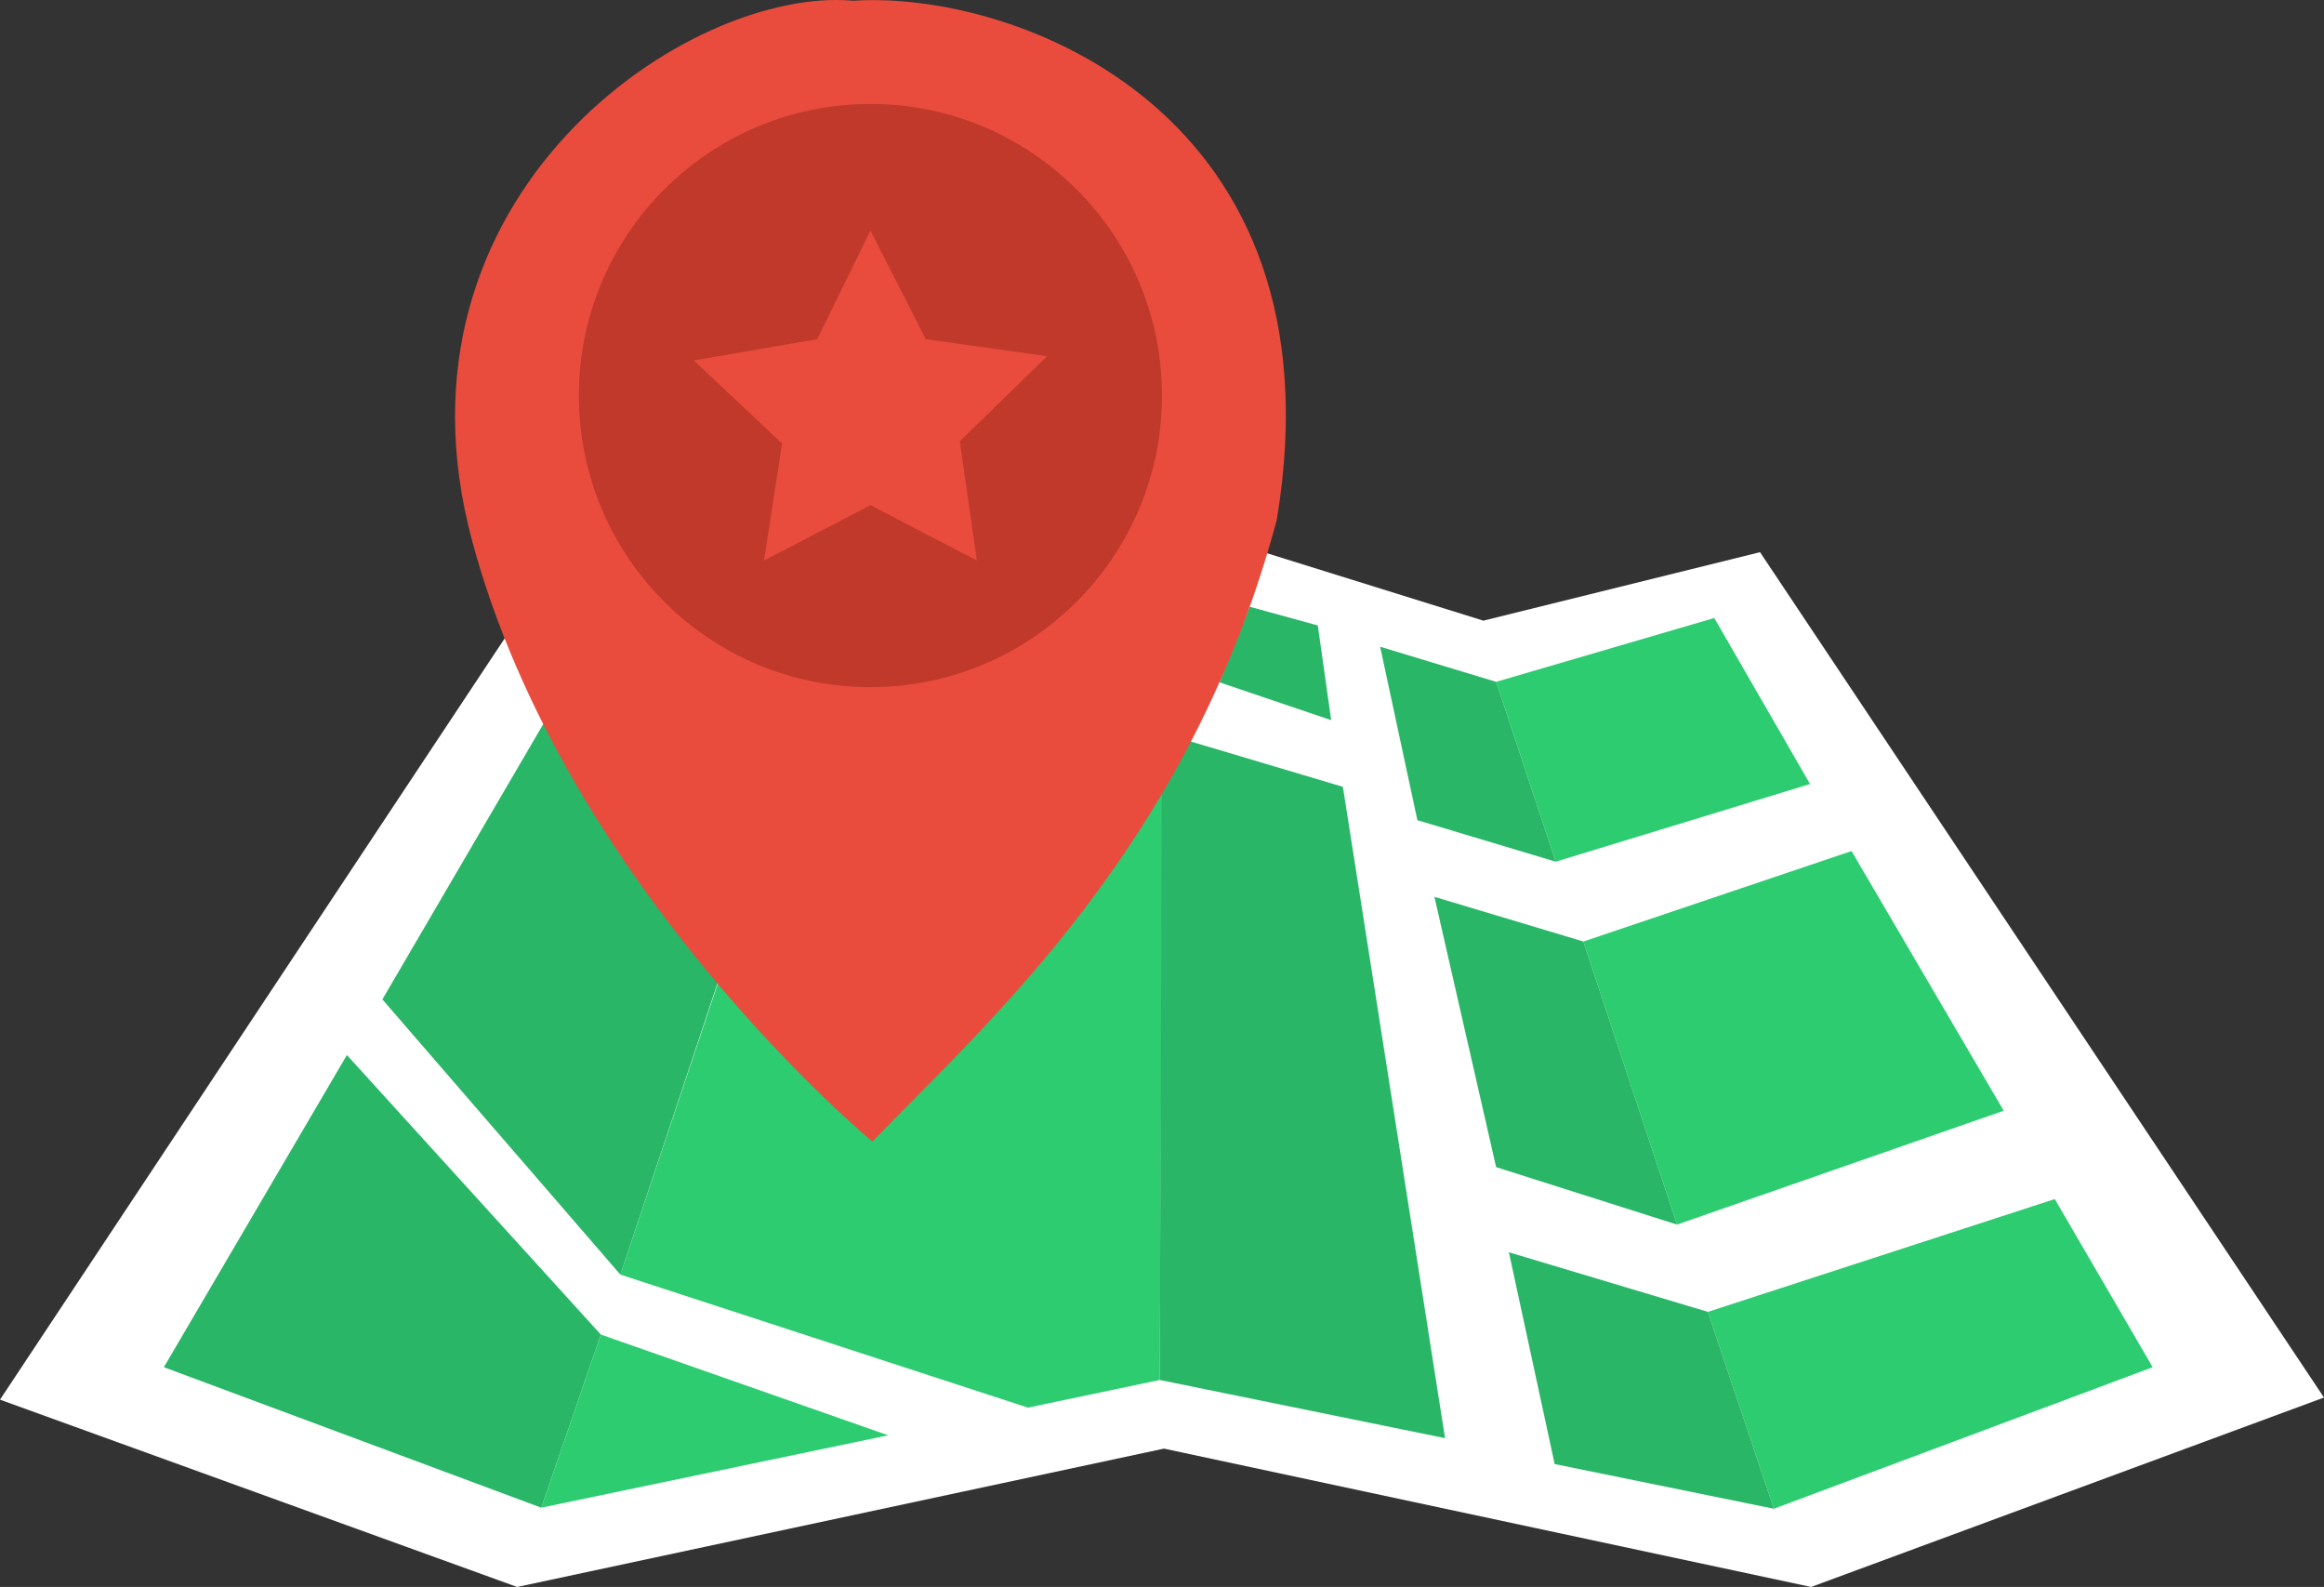 <?xml version="1.0" encoding="utf-8"?>
<!-- Generator: Adobe Illustrator 17.0.0, SVG Export Plug-In . SVG Version: 6.00 Build 0)  -->
<!DOCTYPE svg PUBLIC "-//W3C//DTD SVG 1.1//EN" "http://www.w3.org/Graphics/SVG/1.1/DTD/svg11.dtd">
<svg version="1.1" xmlns="http://www.w3.org/2000/svg" xmlns:xlink="http://www.w3.org/1999/xlink" x="0px" y="0px" width="1092px"
	 height="745.6px" viewBox="0 0 1092 745.6" enable-background="new 0 0 1092 745.6" xml:space="preserve">
<rect x="0" y="0" width="1092" height="745.6" fill="#333333" stroke="none"/>
<g id="Layer_2">
	<polygon fill="#FFFFFF" points="498,229.6 697,291.6 827,259.43 1092,656.6 851,745.6 546.92,680.6 243,745.6 0,657.6 264,259.43 	
		"/>
	<polygon fill="#29B667" points="163,495.68 282.33,627.02 254.33,708.35 77,642.35 	"/>
	<polygon fill="#2DCC70" points="282.33,627.02 254.33,708.35 417.33,674.35 	"/>
	<polygon fill="#2DCC70" points="291.5,598.85 483,661.35 544.92,648.35 546.33,365.35 365.5,377.85 	"/>
	<polygon fill="#2DCC70" points="744,442.35 788,575.35 941.5,521.85 870,399.85 	"/>
	<polygon fill="#2DCC70" points="703,320.35 731,404.85 850.5,368.35 805.5,290.35 	"/>
	<polygon fill="#2DCC70" points="802.5,616.35 965.5,563.35 1011.5,642.35 833.5,708.85 	"/>
	<polygon fill="#29B667" points="546,344.35 544.92,648.35 679,675.68 631,369.68 	"/>
	<polygon fill="#29B667" points="291.5,598.85 362.33,386.35 255.25,340.22 179.67,469.54 	"/>
	<polygon fill="#29B667" points="802.5,616.35 833.5,708.85 730.5,687.85 709,588.35 	"/>
	<polygon fill="#29B667" points="744,442.35 674,421.35 703,548.35 788,575.35 	"/>
	<polygon fill="#29B667" points="703,320.35 648.5,303.85 666,385.35 731,404.85 	"/>
	<polyline fill="#29B667" points="587.21,285.07 619.2,293.85 625.5,338.35 573,320.57 587.21,285.07 	"/>
</g>
<g id="Layer_1">
	<path fill="#E94C3D" d="M409.91,536.35c0,0-144-119-188-282s102-261,179-254c76-5,231,52,199,244
		C558.91,397.35,463.91,480.35,409.91,536.35z"/>
	<circle fill="#C1392B" cx="409" cy="185.85" r="137"/>
	<polygon fill="#E94C3D" points="409,108.35 384,159.35 326,169.35 367.5,208.35 359,263.35 409,237.35 459,263.35 451,207.35 
		492,167.35 435,159.35 	"/>
</g>
</svg>
